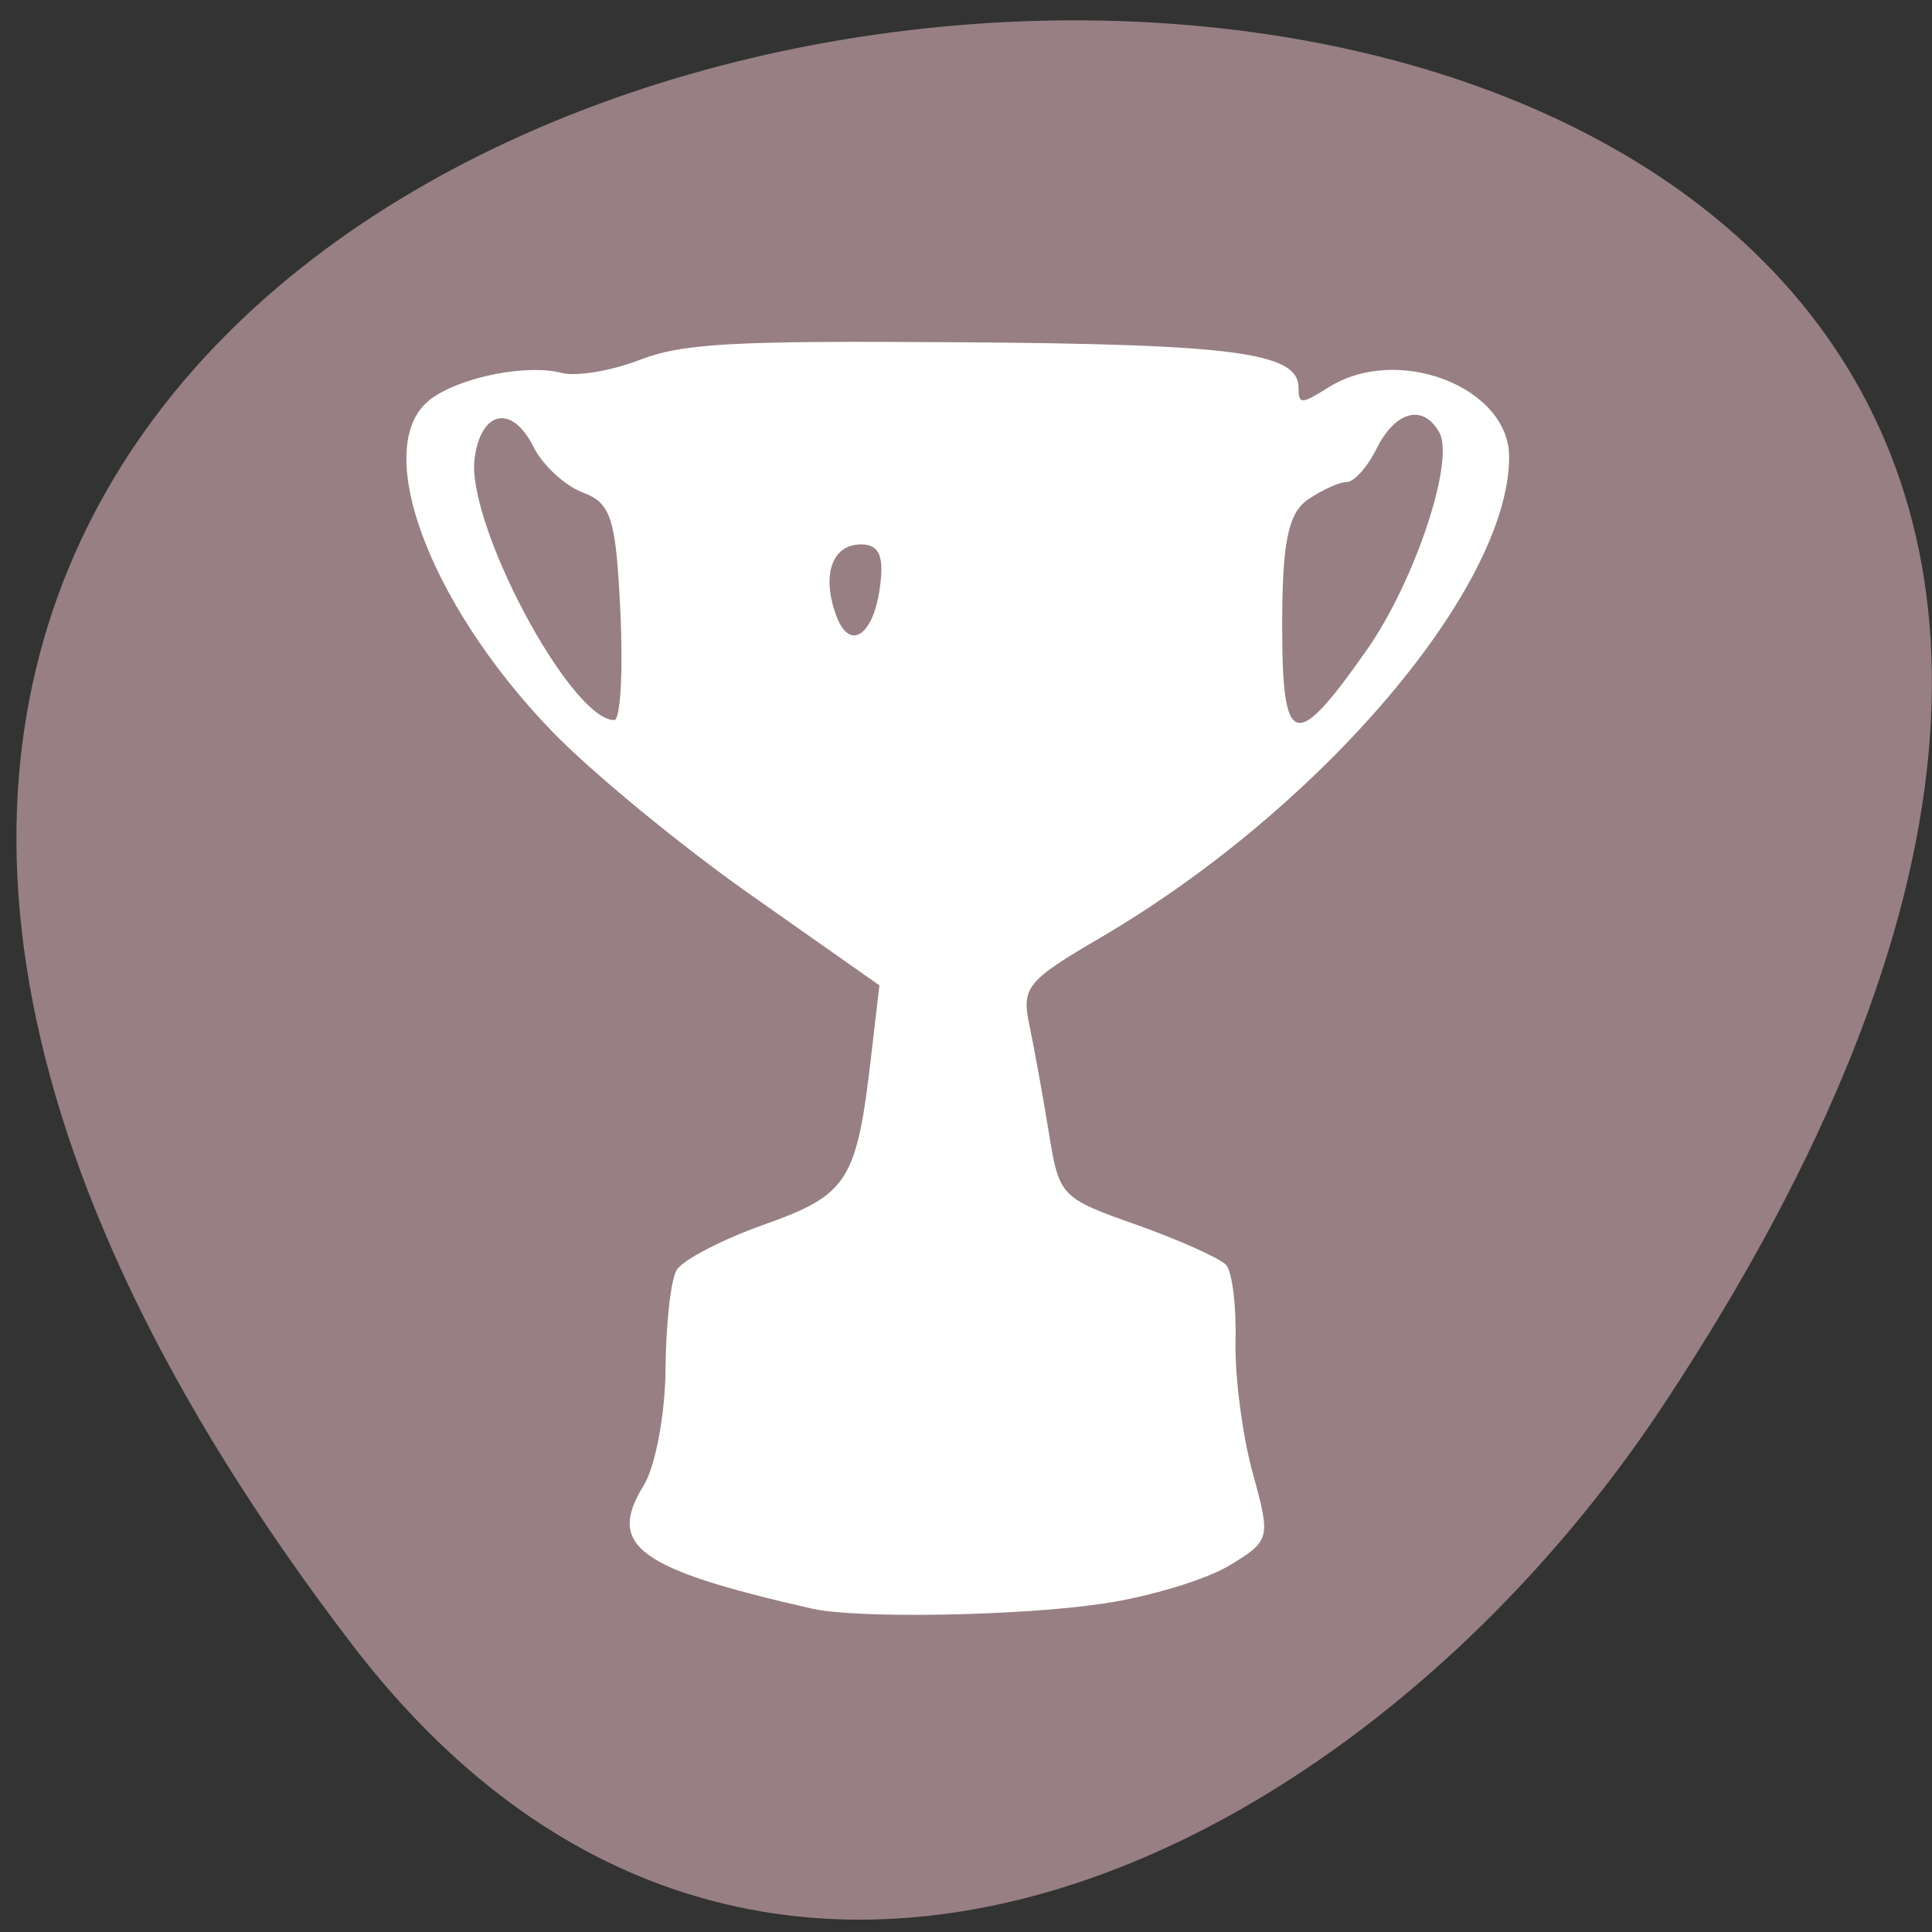 <svg xmlns="http://www.w3.org/2000/svg" viewBox="0 0 32 32"><rect x="0" y="0" width="32" height="32" fill="#333333" stroke="none"/><path d="m 5.828 27.234 c -25.012 -32.734 43.824 -37.387 21.73 -3.973 c -5.035 7.621 -15.105 12.641 -21.73 3.973" style="fill:#977f84"/><path d="m 13.453 26.645 c -2.887 -0.656 -3.41 -1.039 -2.793 -2.039 c 0.195 -0.312 0.355 -1.172 0.363 -1.91 c 0.004 -0.742 0.086 -1.484 0.18 -1.652 c 0.09 -0.168 0.742 -0.508 1.445 -0.758 c 1.406 -0.5 1.543 -0.719 1.785 -2.828 l 0.133 -1.137 l -2.121 -1.492 c -1.168 -0.82 -2.652 -2.043 -3.301 -2.715 c -2.082 -2.156 -3.031 -4.793 -1.984 -5.523 c 0.516 -0.359 1.578 -0.562 2.145 -0.414 c 0.23 0.062 0.809 -0.031 1.277 -0.211 c 0.727 -0.281 1.523 -0.324 5.328 -0.297 c 4.555 0.031 5.598 0.172 5.598 0.754 c 0 0.277 0.043 0.277 0.492 -0.004 c 1.145 -0.727 3.004 -0.008 2.996 1.156 c -0.008 2.164 -3.117 5.816 -6.758 7.949 c -1.234 0.723 -1.32 0.824 -1.188 1.457 c 0.078 0.371 0.223 1.164 0.32 1.766 c 0.172 1.07 0.191 1.094 1.465 1.543 c 0.711 0.254 1.371 0.551 1.473 0.66 c 0.102 0.117 0.172 0.688 0.156 1.273 c -0.012 0.586 0.117 1.566 0.285 2.176 c 0.301 1.086 0.293 1.121 -0.395 1.535 c -0.383 0.23 -1.312 0.512 -2.07 0.625 c -1.375 0.207 -4.086 0.254 -4.832 0.086 m 9.191 -15.887 c 0.789 -1.125 1.453 -3.121 1.199 -3.59 c -0.262 -0.48 -0.723 -0.367 -1.035 0.25 c -0.152 0.312 -0.379 0.566 -0.5 0.566 c -0.125 0 -0.414 0.133 -0.648 0.293 c -0.324 0.227 -0.422 0.711 -0.422 2.09 c 0 2.043 0.211 2.098 1.406 0.391 m -12.367 -0.613 c -0.074 -1.562 -0.152 -1.812 -0.625 -1.988 c -0.297 -0.113 -0.664 -0.453 -0.816 -0.758 c -0.352 -0.703 -0.863 -0.605 -0.973 0.184 c -0.152 1.07 1.586 4.344 2.312 4.344 c 0.102 0 0.148 -0.801 0.102 -1.781 m 4.305 -0.473 c 0.059 -0.48 -0.031 -0.656 -0.32 -0.656 c -0.477 0 -0.656 0.504 -0.414 1.168 c 0.223 0.629 0.637 0.34 0.734 -0.512" style="fill:#fff"/></svg>